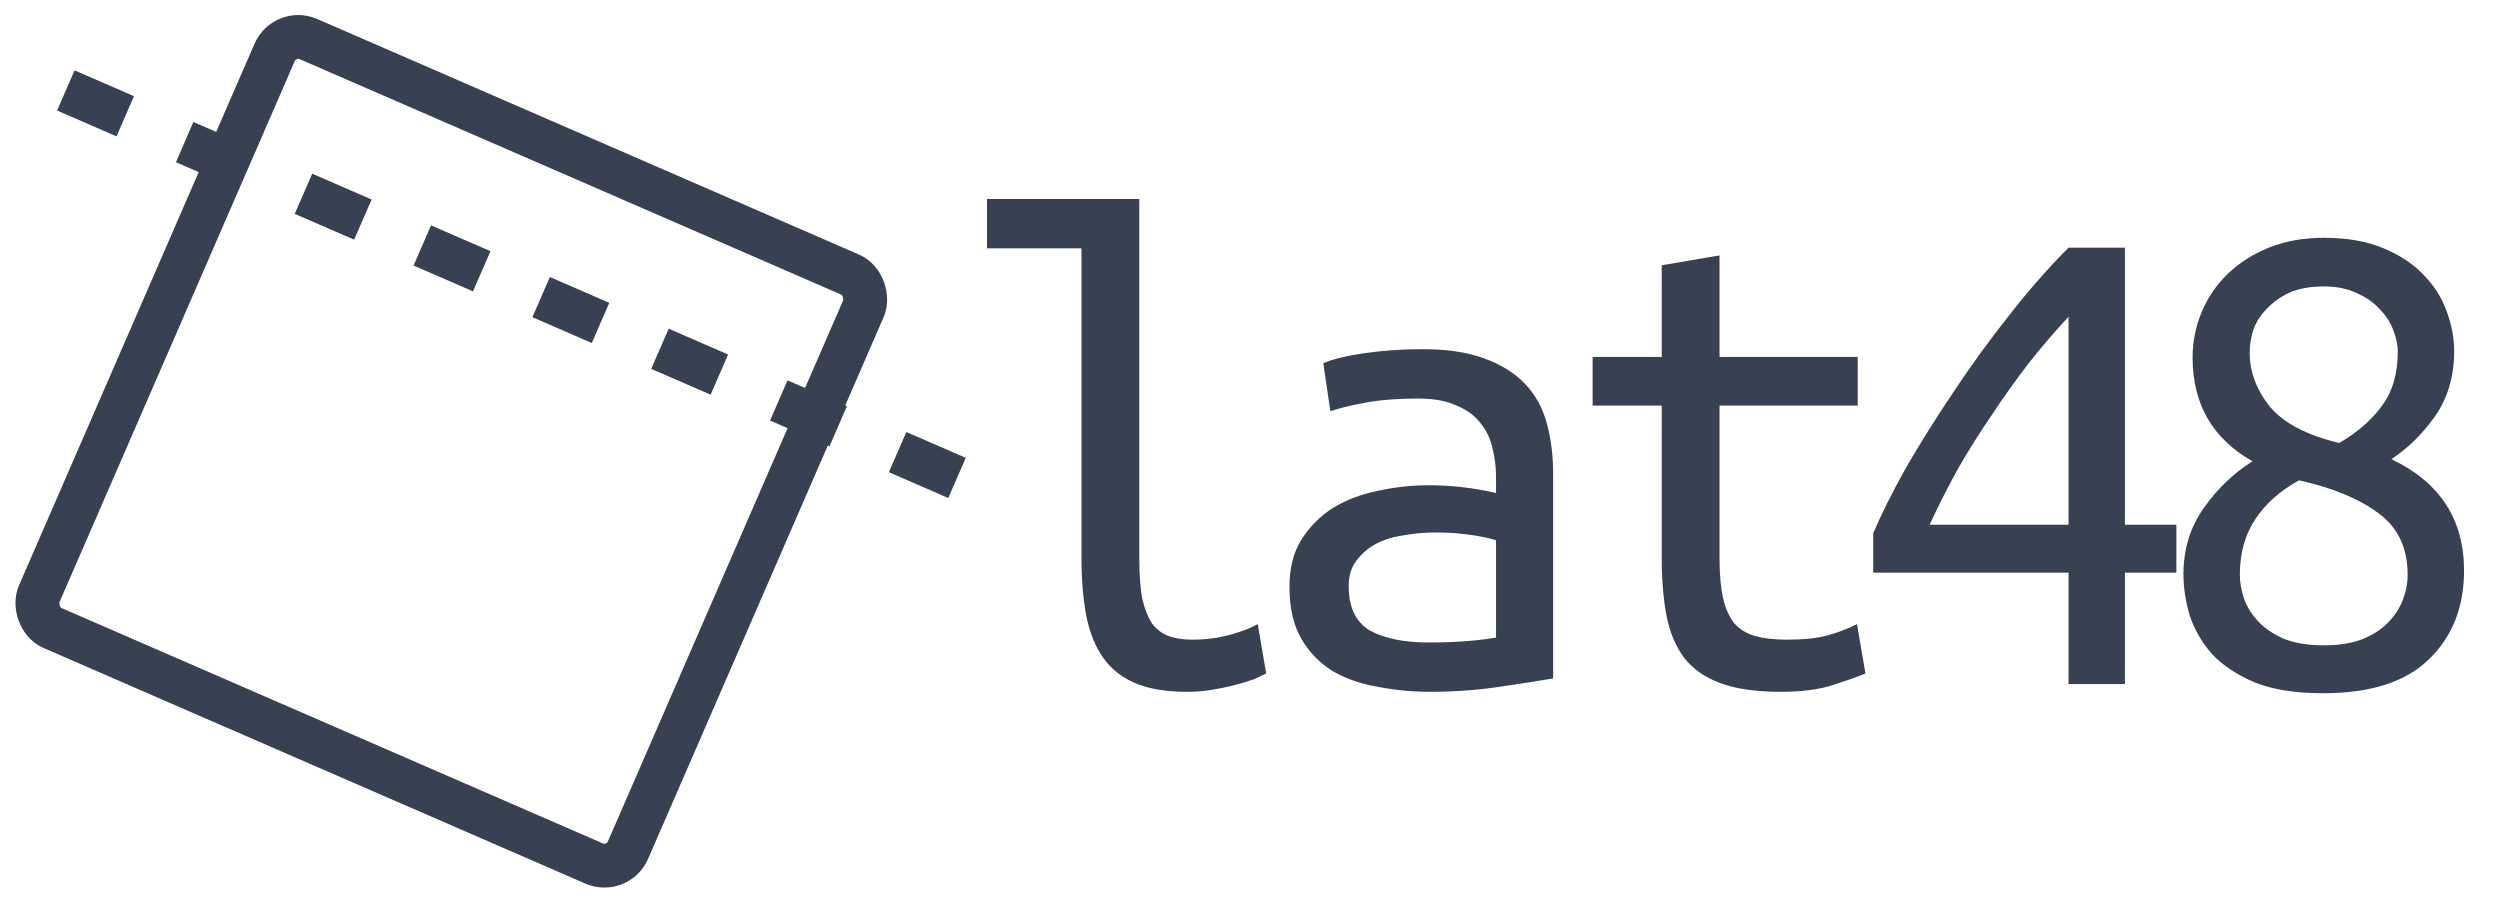 <svg width="1312" height="474" viewBox="0 0 1312 474" fill="none" xmlns="http://www.w3.org/2000/svg">
<path d="M623.06 363.07C612.207 363.07 603.203 361.59 596.05 358.63C588.897 355.67 583.223 351.23 579.03 345.31C574.837 339.39 571.877 332.113 570.15 323.48C568.423 314.6 567.56 304.363 567.56 292.77V130.34H517.98V104.44H597.9V292.77C597.9 301.403 598.393 308.433 599.38 313.86C600.613 319.287 602.34 323.727 604.56 327.18C607.027 330.387 609.987 332.607 613.44 333.84C616.893 335.073 620.963 335.69 625.65 335.69C632.803 335.69 639.463 334.827 645.63 333.1C651.797 331.373 656.607 329.523 660.06 327.55L664.5 353.45C663.02 354.19 660.923 355.177 658.21 356.41C655.497 357.397 652.29 358.383 648.59 359.37C644.89 360.357 640.82 361.22 636.38 361.96C632.187 362.7 627.747 363.07 623.06 363.07ZM749.6 337.17C757.247 337.17 764.03 336.923 769.95 336.43C776.117 335.937 781.173 335.32 785.12 334.58V283.52C781.173 282.287 776.363 281.3 770.69 280.56C765.263 279.82 759.467 279.45 753.3 279.45C747.627 279.45 742.077 279.943 736.65 280.93C731.223 281.67 726.413 283.15 722.22 285.37C718.027 287.59 714.573 290.55 711.86 294.25C709.147 297.703 707.79 302.143 707.79 307.57C707.79 318.67 711.49 326.44 718.89 330.88C726.537 335.073 736.773 337.17 749.6 337.17ZM746.64 183.25C759.467 183.25 770.197 184.853 778.83 188.06C787.71 191.267 794.863 195.707 800.29 201.38C805.717 207.053 809.54 213.96 811.76 222.1C813.98 230.24 815.09 239.12 815.09 248.74V356.04C807.937 357.273 798.44 358.753 786.6 360.48C775.007 362.207 763.043 363.07 750.71 363.07C741.337 363.07 732.21 362.207 723.33 360.48C714.45 359 706.557 356.287 699.65 352.34C692.743 348.147 687.193 342.473 683 335.32C678.807 328.167 676.71 319.04 676.71 307.94C676.71 298.073 678.807 289.81 683 283.15C687.44 276.243 692.99 270.693 699.65 266.5C706.557 262.307 714.327 259.347 722.96 257.62C731.84 255.647 740.72 254.66 749.6 254.66C761.687 254.66 773.527 256.017 785.12 258.73V250.22C785.12 245.04 784.503 240.107 783.27 235.42C782.283 230.487 780.187 226.047 776.98 222.1C774.02 218.153 769.827 215.07 764.4 212.85C759.22 210.383 752.437 209.15 744.05 209.15C733.443 209.15 724.193 209.89 716.3 211.37C708.407 212.85 702.363 214.33 698.17 215.81L694.47 190.65C698.663 188.677 705.57 186.95 715.19 185.47C725.057 183.99 735.54 183.25 746.64 183.25ZM902.41 187.32H974.93V212.85H902.41V292.77C902.41 301.403 903.027 308.433 904.26 313.86C905.493 319.287 907.467 323.727 910.18 327.18C913.14 330.387 916.84 332.607 921.28 333.84C925.72 335.073 931.147 335.69 937.56 335.69C946.44 335.69 953.593 334.95 959.02 333.47C964.447 331.99 969.627 330.017 974.56 327.55L979 353.45C975.547 354.93 969.997 356.903 962.35 359.37C954.95 361.837 945.7 363.07 934.6 363.07C921.773 363.07 911.29 361.59 903.15 358.63C895.01 355.67 888.597 351.23 883.91 345.31C879.47 339.39 876.387 332.113 874.66 323.48C872.933 314.6 872.07 304.363 872.07 292.77V212.85H835.81V187.32H872.07V139.22L902.41 134.04V187.32ZM983.07 279.82C987.263 269.953 992.937 258.607 1000.09 245.78C1007.49 232.953 1015.75 219.757 1024.88 206.19C1034.01 192.377 1043.75 178.933 1054.11 165.86C1064.47 152.54 1074.95 140.577 1085.56 129.97H1115.16V275.38H1142.17V300.54H1115.16V359H1085.56V300.54H983.07V279.82ZM1085.56 166.23C1078.9 173.383 1072.12 181.277 1065.21 189.91C1058.55 198.543 1052.01 207.67 1045.6 217.29C1039.19 226.663 1033.14 236.283 1027.47 246.15C1022.04 256.017 1017.11 265.76 1012.67 275.38H1085.56V166.23ZM1293.13 299.43C1293.13 318.67 1286.96 334.21 1274.63 346.05C1262.54 357.89 1244.04 363.81 1219.13 363.81C1204.82 363.81 1192.98 361.96 1183.61 358.26C1174.24 354.313 1166.71 349.38 1161.04 343.46C1155.61 337.293 1151.67 330.51 1149.2 323.11C1146.98 315.71 1145.87 308.433 1145.87 301.28C1145.87 288.207 1149.45 276.613 1156.6 266.5C1163.75 256.387 1172.26 248.247 1182.13 242.08C1161.16 230.24 1150.68 212.11 1150.68 187.69C1150.68 179.303 1152.28 171.287 1155.49 163.64C1158.7 155.993 1163.26 149.333 1169.18 143.66C1175.1 137.987 1182.25 133.423 1190.64 129.97C1199.27 126.517 1208.89 124.79 1219.5 124.79C1231.83 124.79 1242.32 126.64 1250.95 130.34C1259.83 134.04 1266.98 138.85 1272.41 144.77C1277.84 150.443 1281.78 156.857 1284.25 164.01C1286.72 170.917 1287.95 177.7 1287.95 184.36C1287.95 197.433 1284.62 208.78 1277.96 218.4C1271.3 227.773 1263.65 235.297 1255.02 240.97C1280.43 253.057 1293.13 272.543 1293.13 299.43ZM1175.47 301.65C1175.47 305.597 1176.21 309.79 1177.69 314.23C1179.17 318.423 1181.64 322.37 1185.09 326.07C1188.54 329.77 1193.11 332.853 1198.78 335.32C1204.45 337.54 1211.36 338.65 1219.5 338.65C1227.15 338.65 1233.68 337.663 1239.11 335.69C1244.78 333.47 1249.35 330.633 1252.8 327.18C1256.5 323.48 1259.21 319.41 1260.94 314.97C1262.67 310.53 1263.53 306.09 1263.53 301.65C1263.53 287.59 1258.47 276.86 1248.36 269.46C1238.25 261.813 1224.31 256.017 1206.55 252.07C1196.68 257.497 1189.04 264.28 1183.61 272.42C1178.18 280.56 1175.47 290.303 1175.47 301.65ZM1258.35 184.36C1258.35 181.153 1257.61 177.577 1256.13 173.63C1254.65 169.437 1252.31 165.737 1249.1 162.53C1246.14 159.077 1242.19 156.24 1237.26 154.02C1232.33 151.553 1226.41 150.32 1219.5 150.32C1212.35 150.32 1206.3 151.43 1201.37 153.65C1196.68 155.87 1192.74 158.707 1189.53 162.16C1186.32 165.367 1183.98 169.067 1182.5 173.26C1181.27 177.207 1180.65 181.153 1180.65 185.1C1180.65 195.213 1184.23 204.71 1191.38 213.59C1198.78 222.223 1210.87 228.513 1227.64 232.46C1237.01 227.033 1244.41 220.62 1249.84 213.22C1255.51 205.82 1258.35 196.2 1258.35 184.36Z" fill="#374151"/>
<line x1="34.545" y1="47.462" x2="511.416" y2="254.812" stroke="#374151" stroke-width="23" stroke-dasharray="34 34"/>
<rect x="149.51" y="15.132" width="337" height="337" rx="13.5" transform="rotate(23.5 149.51 15.132)" stroke="#374151" stroke-width="23"/>
</svg>
